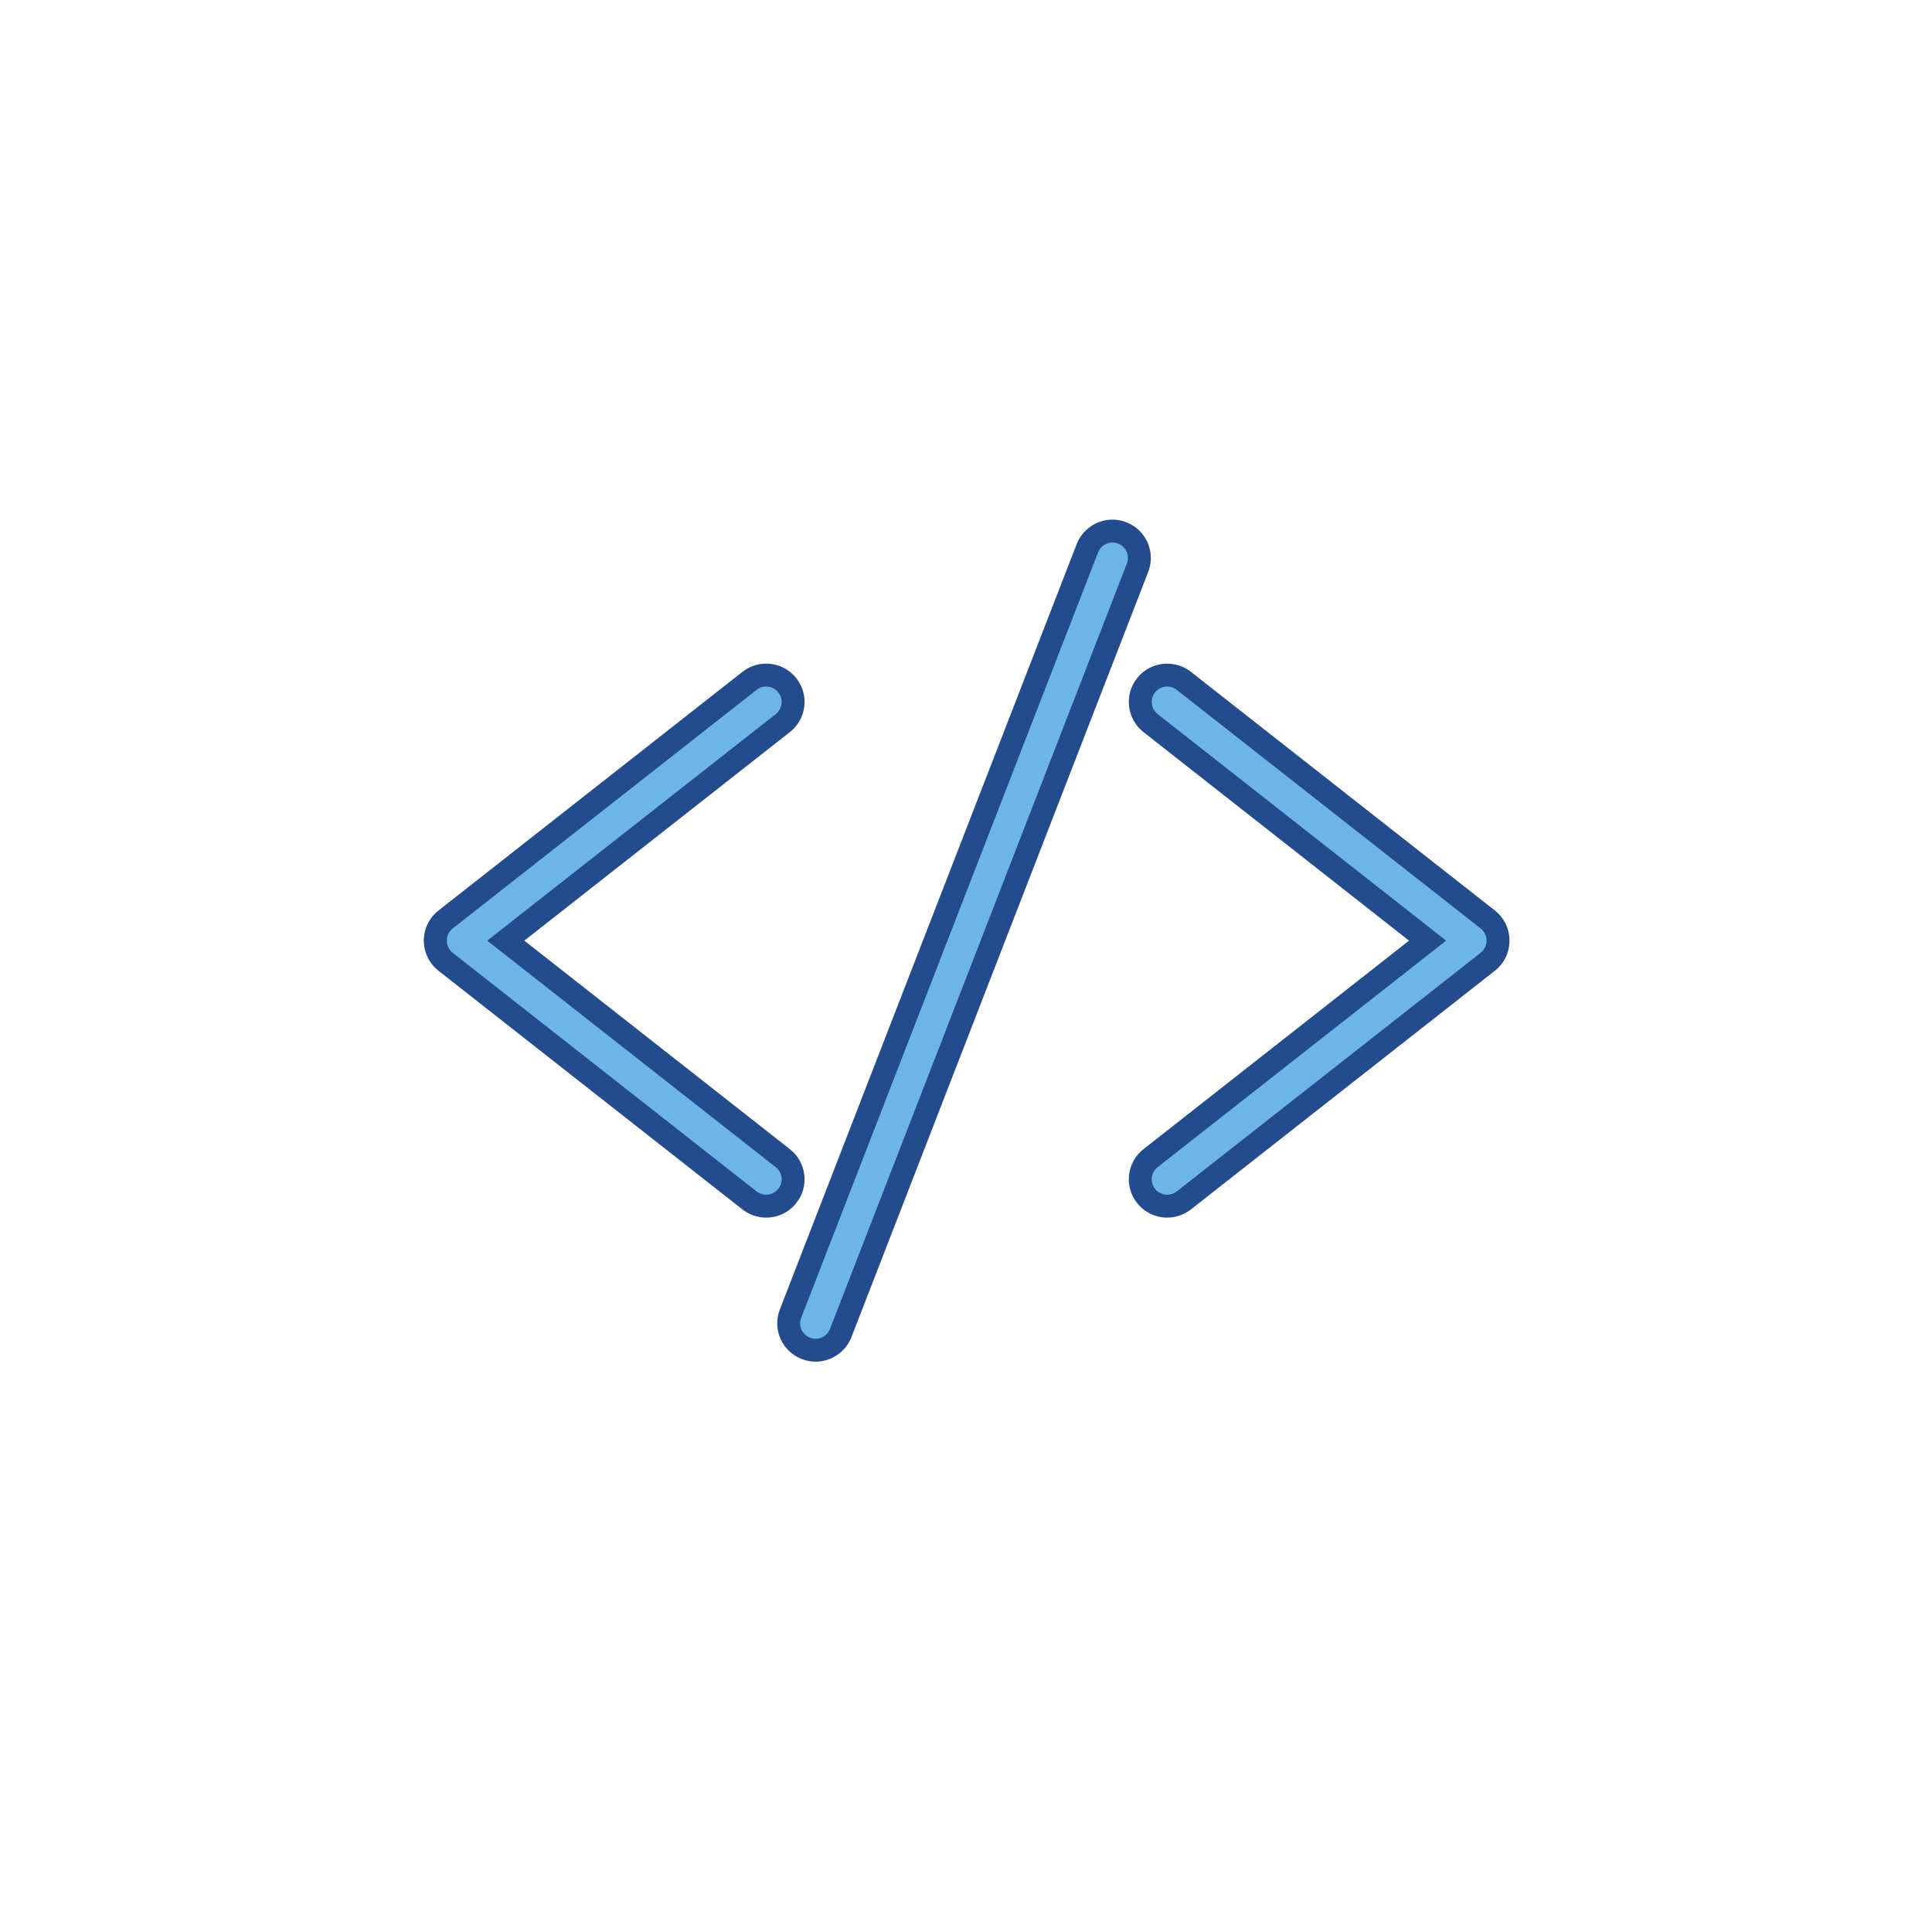 <svg xmlns="http://www.w3.org/2000/svg" xmlns:xlink="http://www.w3.org/1999/xlink" width="400" zoomAndPan="magnify" viewBox="0 0 300 307.92" height="400" preserveAspectRatio="xMidYMid meet" version="1.0"><defs><clipPath id="5ebffca7c9"><path d="M 63.504 105 L 125 105 L 125 195 L 63.504 195 Z M 63.504 105 " clip-rule="nonzero"/></clipPath><clipPath id="80ff8c6766"><path d="M 175 105 L 236.711 105 L 236.711 195 L 175 195 Z M 175 105 " clip-rule="nonzero"/></clipPath><clipPath id="c54cc56229"><path d="M 119 82.809 L 180 82.809 L 180 217.023 L 119 217.023 Z M 119 82.809 " clip-rule="nonzero"/></clipPath></defs><path fill="#6db5e7" d="M 118.148 192.238 C 117.191 192.238 116.25 191.918 115.496 191.32 L 67.055 153.281 C 66.016 152.465 65.418 151.238 65.418 149.918 C 65.418 148.598 66.016 147.371 67.055 146.547 L 115.496 108.516 C 116.25 107.918 117.191 107.598 118.148 107.598 C 119.473 107.598 120.707 108.188 121.52 109.23 C 122.227 110.125 122.551 111.25 122.41 112.383 C 122.277 113.52 121.699 114.531 120.801 115.242 L 76.652 149.918 L 120.801 184.586 C 121.699 185.301 122.277 186.316 122.41 187.445 C 122.551 188.586 122.227 189.699 121.52 190.605 C 120.707 191.641 119.473 192.238 118.148 192.238 " fill-opacity="1" fill-rule="nonzero"/><g clip-path="url(#5ebffca7c9)"><path fill="#224c8d" d="M 118.148 105.773 C 116.781 105.773 115.445 106.23 114.371 107.078 L 65.926 145.117 C 64.438 146.293 63.59 148.035 63.59 149.918 C 63.59 151.801 64.445 153.551 65.926 154.719 L 114.371 192.758 C 115.438 193.594 116.781 194.062 118.148 194.062 C 120.043 194.062 121.797 193.211 122.957 191.727 C 123.973 190.453 124.418 188.855 124.23 187.234 C 124.031 185.617 123.223 184.164 121.934 183.156 L 79.605 149.918 L 121.934 116.676 C 123.223 115.664 124.031 114.219 124.23 112.602 C 124.418 110.98 123.973 109.383 122.957 108.098 C 121.797 106.617 120.035 105.773 118.148 105.773 Z M 118.148 109.418 C 118.879 109.418 119.605 109.742 120.086 110.352 C 120.934 111.426 120.742 112.973 119.676 113.812 L 73.695 149.918 L 119.676 186.023 C 120.742 186.863 120.934 188.41 120.086 189.473 C 119.605 190.094 118.879 190.414 118.148 190.414 C 117.617 190.414 117.082 190.246 116.629 189.891 L 68.184 151.852 C 67.594 151.383 67.246 150.668 67.246 149.918 C 67.246 149.16 67.594 148.453 68.184 147.984 L 116.629 109.945 C 117.074 109.586 117.617 109.418 118.148 109.418 " fill-opacity="1" fill-rule="nonzero"/></g><path fill="#6db5e7" d="M 182.066 192.238 C 180.742 192.238 179.516 191.641 178.691 190.605 C 177.227 188.754 177.551 186.055 179.414 184.586 L 223.57 149.918 L 179.414 115.242 C 177.551 113.781 177.227 111.082 178.691 109.23 C 179.516 108.188 180.742 107.598 182.066 107.598 C 183.023 107.598 183.965 107.918 184.719 108.516 L 233.164 146.547 C 234.203 147.371 234.793 148.598 234.793 149.918 C 234.793 151.238 234.203 152.465 233.156 153.281 L 184.719 191.32 C 183.965 191.918 183.023 192.238 182.066 192.238 " fill-opacity="1" fill-rule="nonzero"/><g clip-path="url(#80ff8c6766)"><path fill="#224c8d" d="M 182.066 105.773 C 180.18 105.773 178.426 106.617 177.258 108.098 C 175.168 110.746 175.629 114.59 178.281 116.676 L 220.609 149.918 L 178.281 183.156 C 175.629 185.238 175.168 189.086 177.258 191.727 C 178.426 193.211 180.18 194.062 182.066 194.062 C 183.434 194.062 184.77 193.594 185.844 192.758 L 234.289 154.719 C 235.773 153.551 236.621 151.801 236.621 149.918 C 236.621 148.035 235.773 146.293 234.297 145.117 L 185.852 107.078 C 184.777 106.23 183.434 105.773 182.066 105.773 Z M 182.066 109.418 C 182.602 109.418 183.141 109.586 183.586 109.945 L 232.031 147.984 C 232.625 148.453 232.969 149.16 232.969 149.918 C 232.969 150.668 232.625 151.383 232.031 151.852 L 183.586 189.891 C 183.141 190.246 182.602 190.414 182.066 190.414 C 181.336 190.414 180.613 190.094 180.129 189.473 C 179.289 188.41 179.473 186.863 180.539 186.023 L 226.523 149.918 L 180.539 113.809 C 179.473 112.973 179.289 111.426 180.129 110.352 C 180.613 109.742 181.344 109.418 182.066 109.418 " fill-opacity="1" fill-rule="nonzero"/></g><path fill="#6db5e7" d="M 126.035 215.195 C 125.5 215.195 124.984 215.094 124.484 214.902 C 123.418 214.488 122.57 213.684 122.109 212.641 C 121.645 211.59 121.621 210.43 122.031 209.367 L 169.344 87.375 C 169.98 85.742 171.586 84.641 173.34 84.641 C 173.875 84.641 174.398 84.742 174.898 84.934 C 177.098 85.785 178.199 88.273 177.344 90.477 L 130.039 212.457 C 129.402 214.094 127.789 215.195 126.035 215.195 " fill-opacity="1" fill-rule="nonzero"/><g clip-path="url(#c54cc56229)"><path fill="#224c8d" d="M 173.34 82.816 C 170.832 82.816 168.539 84.395 167.641 86.719 L 120.328 208.703 C 119.742 210.227 119.777 211.883 120.438 213.379 C 121.102 214.867 122.301 216.02 123.828 216.602 C 124.535 216.879 125.273 217.02 126.035 217.02 C 128.543 217.02 130.836 215.449 131.742 213.113 L 179.047 91.133 C 180.27 87.988 178.699 84.445 175.547 83.234 C 174.848 82.957 174.102 82.816 173.34 82.816 Z M 173.34 86.465 C 173.641 86.465 173.941 86.523 174.23 86.633 C 175.504 87.121 176.133 88.543 175.641 89.812 L 128.328 211.793 C 127.957 212.773 127.02 213.371 126.035 213.371 C 125.734 213.371 125.438 213.32 125.145 213.203 C 123.871 212.715 123.242 211.285 123.738 210.023 L 171.047 88.039 C 171.426 87.062 172.355 86.465 173.34 86.465 " fill-opacity="1" fill-rule="nonzero"/></g></svg>
